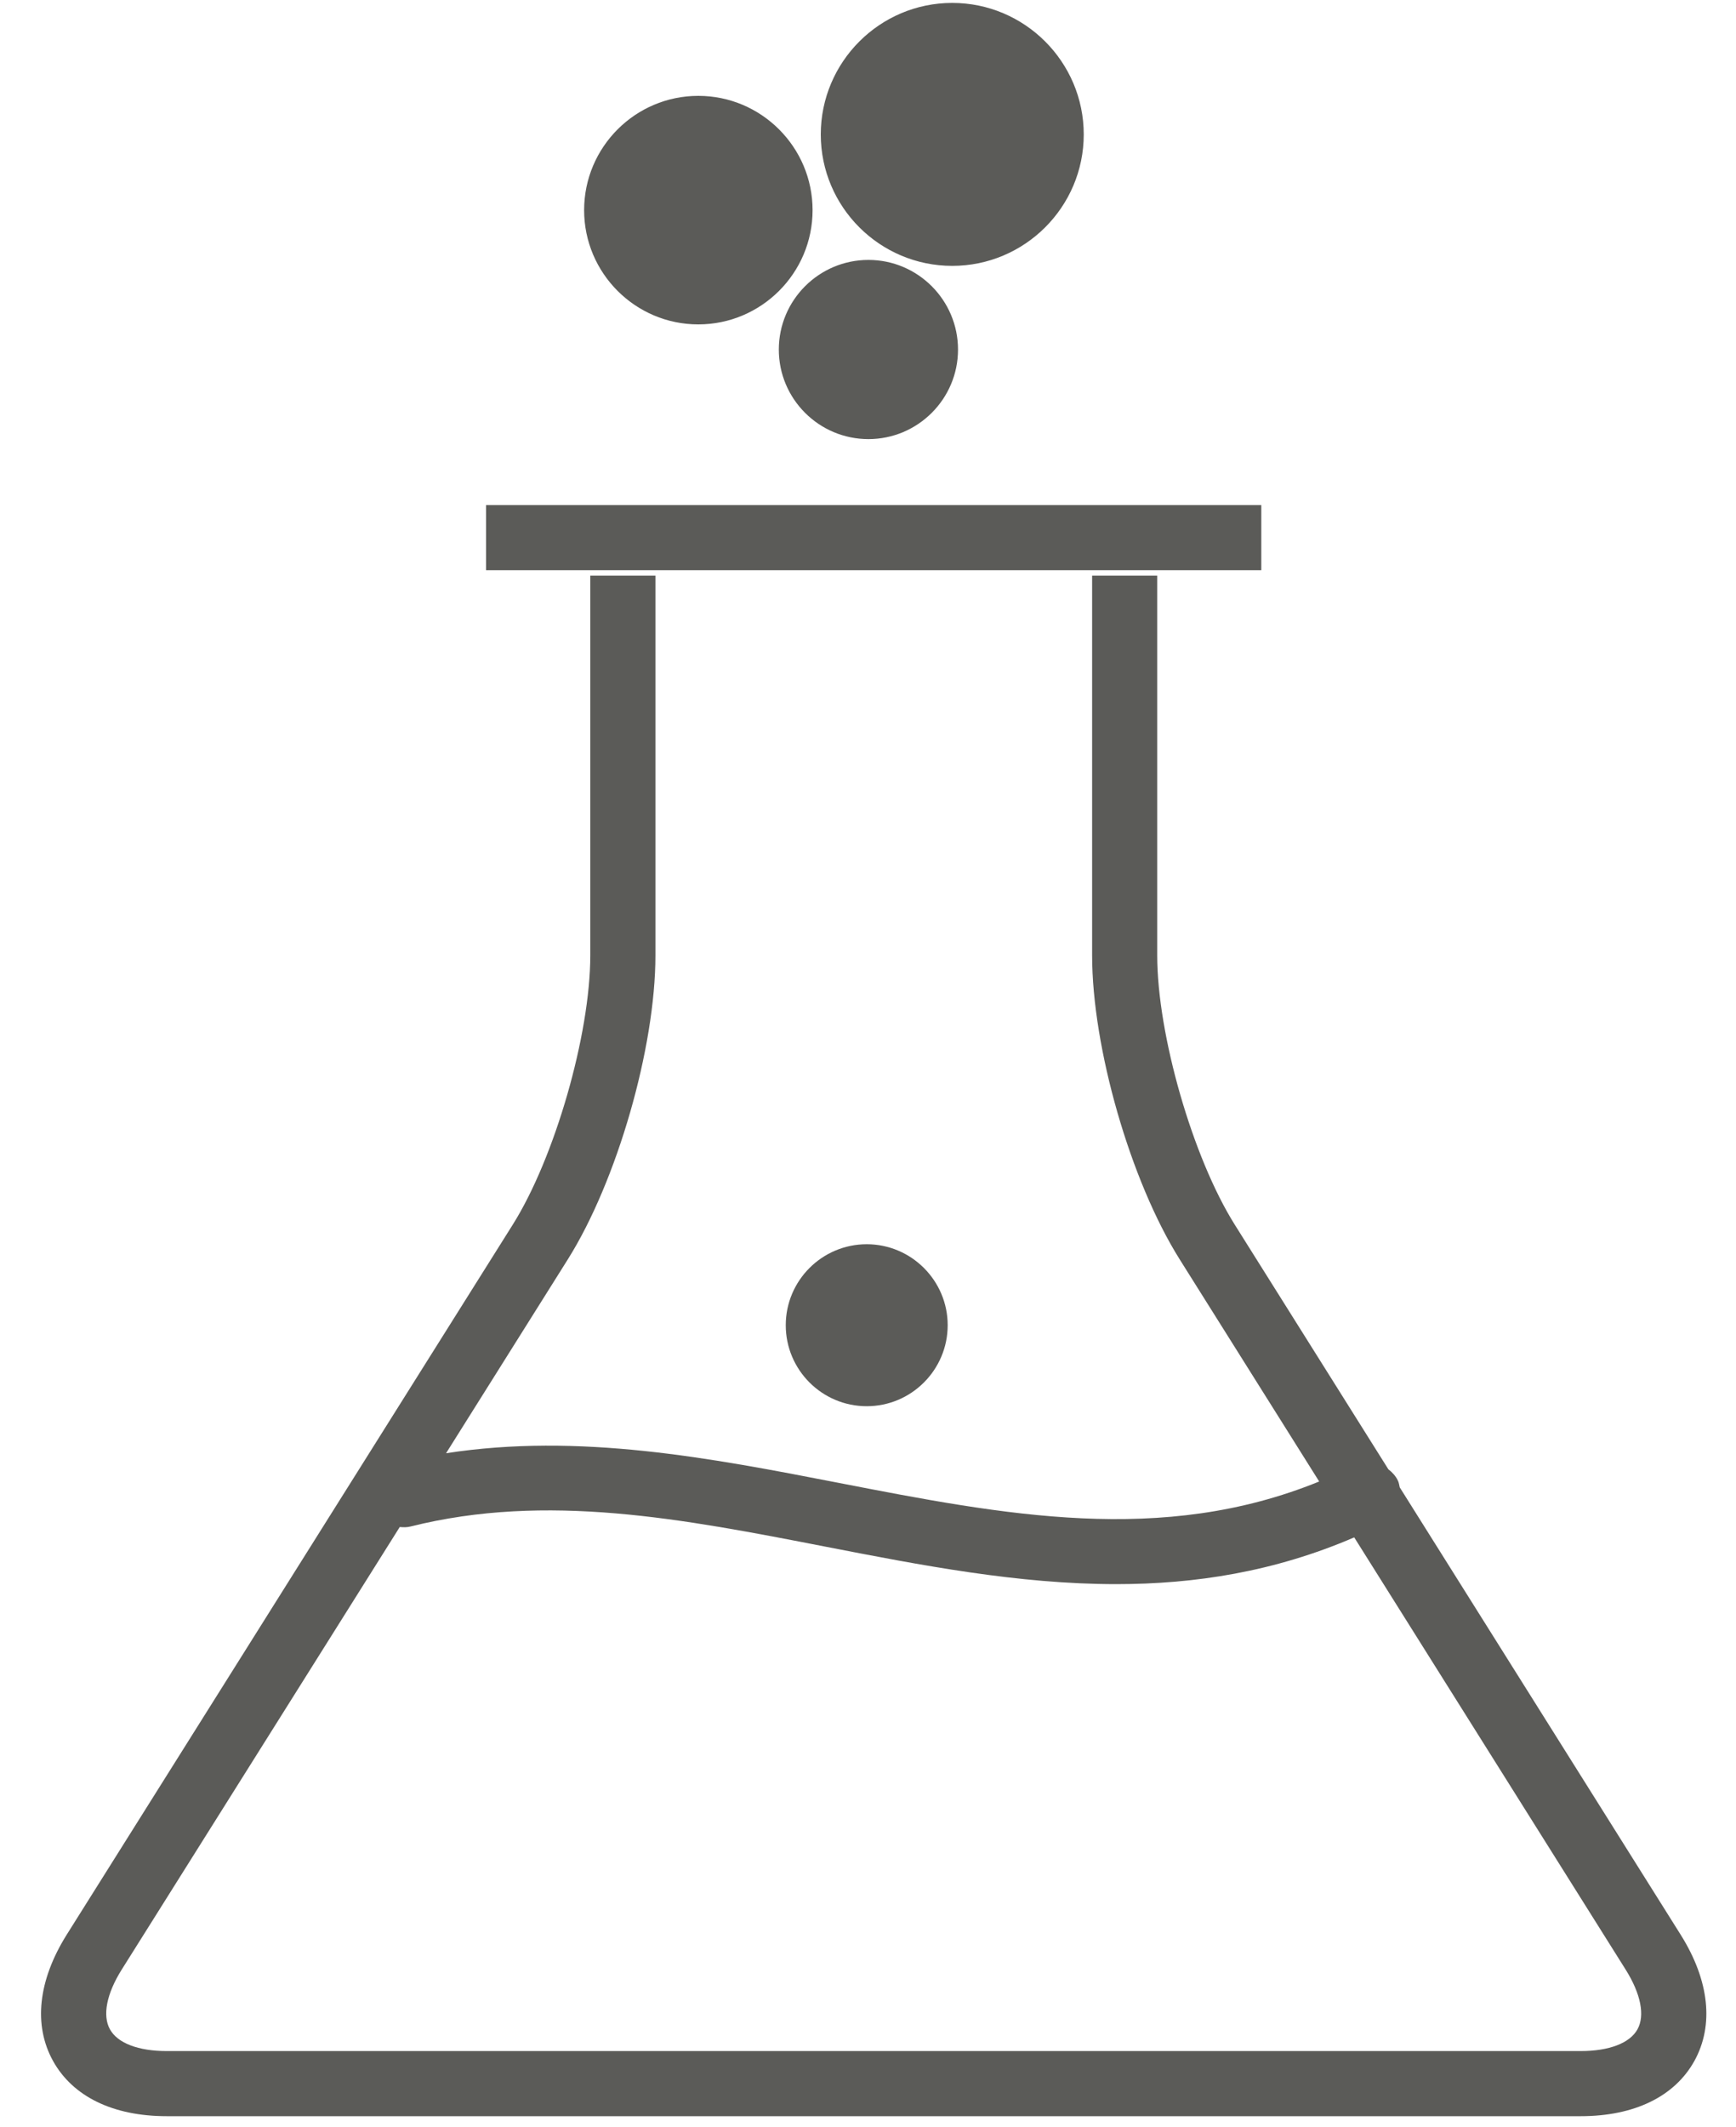 <?xml version="1.0" encoding="UTF-8" standalone="no"?>
<svg width="40px" height="49px" viewBox="0 0 40 49" version="1.1" xmlns="http://www.w3.org/2000/svg" xmlns:xlink="http://www.w3.org/1999/xlink" xmlns:sketch="http://www.bohemiancoding.com/sketch/ns">
    <!-- Generator: Sketch 3.3.3 (12081) - http://www.bohemiancoding.com/sketch -->
    <title>Fill 32</title>
    <desc>Created with Sketch.</desc>
    <defs></defs>
    <g id="Icons" stroke="none" stroke-width="1" fill="none" fill-rule="evenodd" sketch:type="MSPage">
        <path d="M20.01,5.987 C18.87,5.987 17.945,6.913 17.945,8.052 C17.945,9.189 18.87,10.114 20.01,10.114 C21.148,10.114 22.074,9.189 22.074,8.052 C22.074,6.913 21.148,5.987 20.01,5.987 L20.01,5.987 Z M21.941,6.124 C23.611,6.124 24.971,4.766 24.971,3.097 C24.971,1.427 23.611,0.067 21.941,0.067 C20.271,0.067 18.912,1.427 18.912,3.097 C18.912,4.766 20.271,6.124 21.941,6.124 L21.941,6.124 Z M16.09,7.472 C17.541,7.472 18.723,6.291 18.723,4.841 C18.723,3.389 17.541,2.208 16.09,2.208 C14.639,2.208 13.459,3.389 13.459,4.841 C13.459,6.291 14.639,7.472 16.09,7.472 L16.09,7.472 Z M38.728,44.568 L32.252,34.259 C32.238,34.204 32.234,34.149 32.207,34.098 C32.154,33.992 32.078,33.91 31.99,33.843 L28.451,28.209 C27.482,26.668 26.664,23.827 26.664,22.007 L26.664,13.259 L25.164,13.259 L25.164,22.007 C25.164,24.132 26.05,27.207 27.182,29.008 L30.396,34.124 C26.769,35.602 23.143,34.897 19.316,34.154 C16.373,33.582 13.341,32.998 10.278,33.473 L13.083,29.008 C14.215,27.207 15.102,24.132 15.102,22.007 L15.102,13.259 L13.601,13.259 L13.601,22.007 C13.601,23.827 12.783,26.668 11.814,28.209 L1.533,44.569 C0.878,45.617 0.766,46.646 1.221,47.469 C1.676,48.291 2.605,48.743 3.841,48.743 L36.422,48.743 C37.656,48.743 38.587,48.291 39.042,47.469 C39.496,46.646 39.385,45.617 38.728,44.568 L38.728,44.568 Z M37.73,46.742 C37.554,47.06 37.076,47.243 36.422,47.243 L3.841,47.243 C3.186,47.243 2.709,47.06 2.533,46.742 C2.357,46.424 2.455,45.923 2.804,45.367 L9.211,35.172 C9.293,35.18 9.377,35.182 9.461,35.16 C12.598,34.376 15.725,34.983 19.031,35.627 C21.227,36.054 23.461,36.488 25.719,36.488 C27.535,36.488 29.365,36.203 31.203,35.411 L37.457,45.366 C37.807,45.923 37.906,46.424 37.73,46.742 L37.73,46.742 Z M18.105,30.524 C18.105,31.553 18.941,32.39 19.971,32.39 C20.998,32.39 21.836,31.553 21.836,30.524 C21.836,29.496 20.998,28.659 19.971,28.659 C18.941,28.659 18.105,29.496 18.105,30.524 L18.105,30.524 Z M11.2,13.134 L29.062,13.134 L29.062,11.634 L11.2,11.634 L11.2,13.134 Z" id="Fill-32" fill="#5B5B58" sketch:type="MSShapeGroup"></path>
    </g>
</svg>